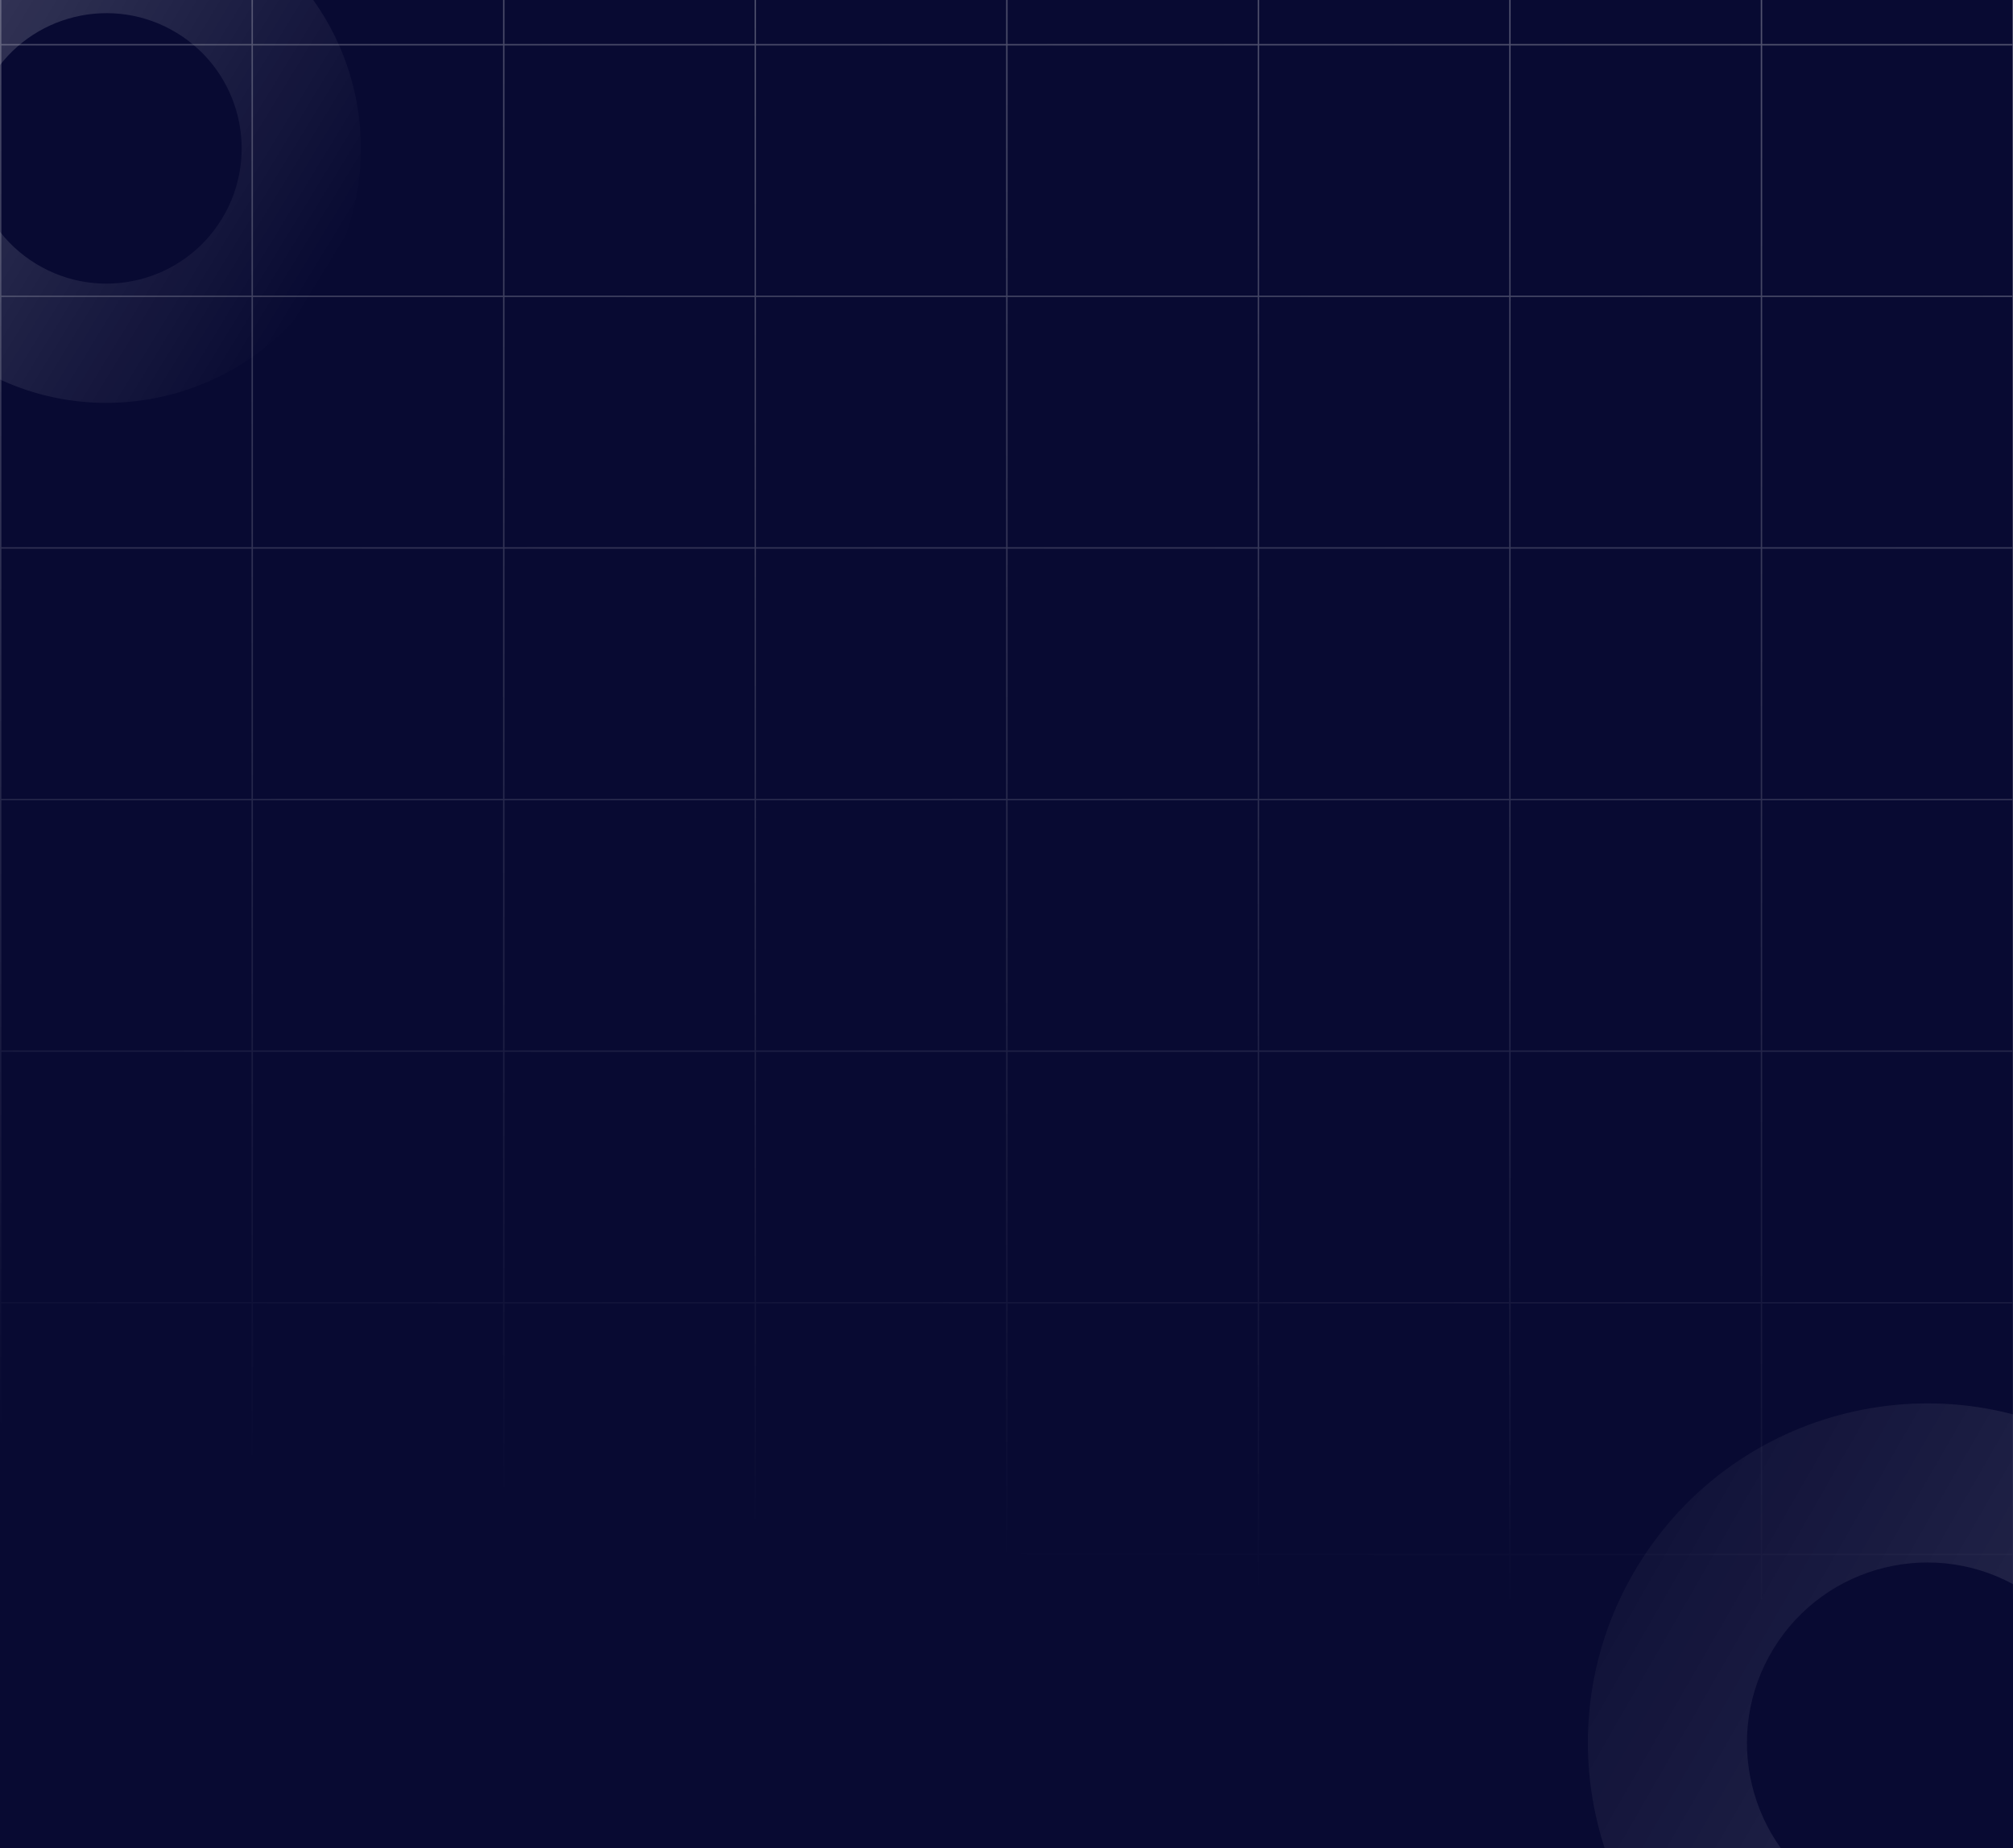<svg width="1440" height="1322" viewBox="0 0 1440 1322" fill="none" xmlns="http://www.w3.org/2000/svg">
<rect x="0" y="0" width="1440" height="1322" fill="#808080" stroke="none"/>
<g clip-path="url(#clip0_1_205)">
<rect width="1440" height="1322" fill="#080A32"/>
<path opacity="0.2" d="M1252.27 1453.99C1366.74 1523.83 1516.15 1487.65 1585.99 1373.17C1655.83 1258.7 1619.65 1109.29 1505.17 1039.45C1390.7 969.615 1241.29 1005.8 1171.45 1120.27C1101.61 1234.74 1137.8 1384.15 1252.27 1453.99ZM1445.92 1136.57C1506.76 1173.69 1525.99 1253.09 1488.87 1313.92C1451.76 1374.76 1372.36 1393.99 1311.52 1356.87C1250.69 1319.76 1231.46 1240.36 1268.57 1179.52C1305.69 1118.69 1385.09 1099.46 1445.92 1136.57Z" fill="url(#paint0_linear_1_205)"/>
<path opacity="0.2" d="M-18.632 261.524C67.176 313.874 179.175 286.751 231.524 200.944C283.874 115.136 256.751 3.138 170.944 -49.212C85.136 -101.562 -26.862 -74.439 -79.212 11.368C-131.562 97.176 -104.439 209.174 -18.632 261.524ZM126.53 23.587C172.132 51.408 186.546 110.928 158.725 156.53C130.904 202.131 71.384 216.545 25.782 188.725C-19.819 160.904 -34.233 101.384 -6.413 55.782C21.408 10.181 80.929 -4.234 126.53 23.587Z" fill="url(#paint1_linear_1_205)"/>
<path d="M0.49 1144L0.49 1.87848e-05M180.428 1144L180.428 1.87848e-05M360.367 1144L360.367 1.87848e-05M540.306 1144L540.306 1.87848e-05M720.245 1144L720.245 1.87848e-05M900.184 1144L900.184 1.87848e-05M1080.12 1144L1080.12 1.87848e-05M1260.06 1144L1260.06 1.87848e-05M1440 1144L1440 1.87848e-05M0 31.986H1439.51M0 211.967L1439.51 211.967M0 391.947L1439.51 391.947M0 571.927L1439.51 571.927M0 751.908L1439.51 751.908M0 931.888L1439.51 931.888M0 1111.87L1439.51 1111.87" stroke="url(#paint2_linear_1_205)" stroke-opacity="0.3"/>
</g>
<defs>
<linearGradient id="paint0_linear_1_205" x1="1712.03" y1="1462.63" x2="1045" y2="1078.42" gradientUnits="userSpaceOnUse">
<stop stop-color="white"/>
<stop offset="1" stop-color="white" stop-opacity="0"/>
</linearGradient>
<linearGradient id="paint1_linear_1_205" x1="-79.212" y1="11.368" x2="231.524" y2="200.944" gradientUnits="userSpaceOnUse">
<stop stop-color="white"/>
<stop offset="1" stop-color="white" stop-opacity="0"/>
</linearGradient>
<linearGradient id="paint2_linear_1_205" x1="612.425" y1="-96" x2="460.527" y2="1084.53" gradientUnits="userSpaceOnUse">
<stop stop-color="white"/>
<stop offset="1" stop-color="white" stop-opacity="0"/>
</linearGradient>
<clipPath id="clip0_1_205">
<rect width="1440" height="1322" fill="white"/>
</clipPath>
</defs>
</svg>
